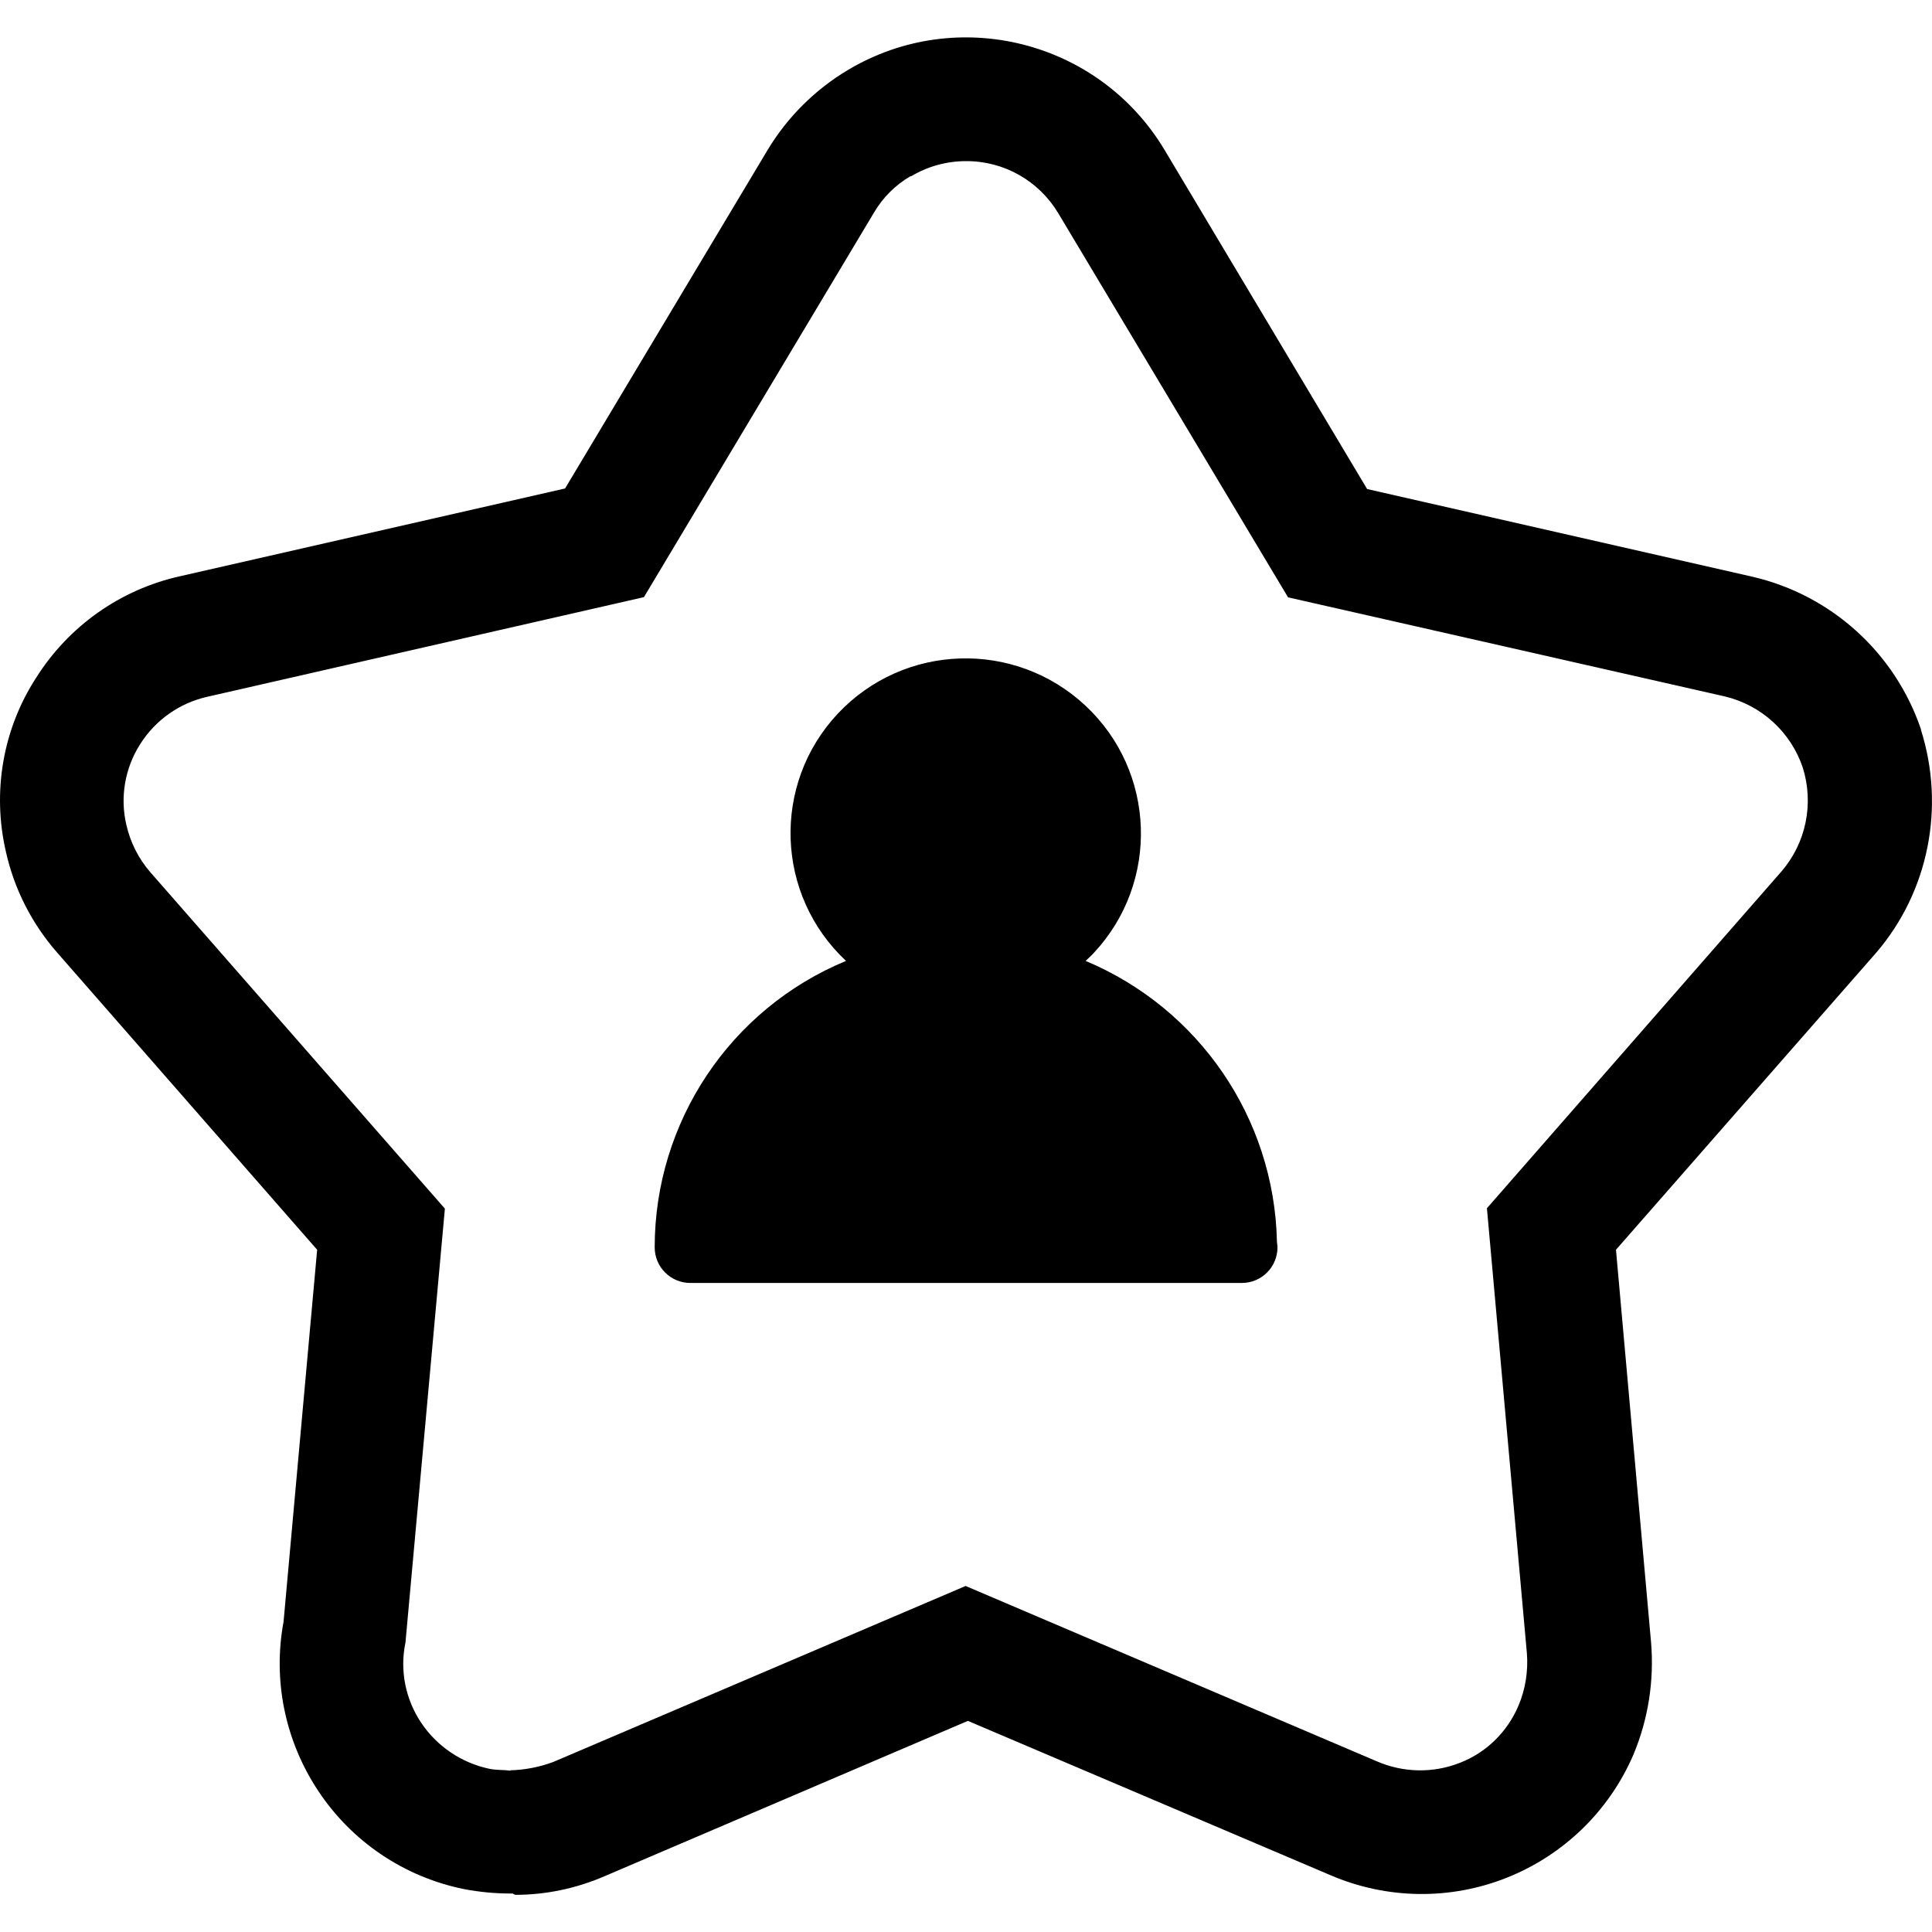 <svg xmlns="http://www.w3.org/2000/svg" viewBox="0 0 1024 1024" fill="currentcolor">
  <path d="M1018.1,386.7c13,40.9,4.2,85.9-23.8,118.4l-137.8,157.3,18.6,208.1c1.7,20.3-1.5,40.8-9.4,59.6-12.8,29.7-36.9,53.1-67,65.1-30.1,12-63.7,11.5-93.5-1.3l-192.2-81.8-192.5,82.3c-15,6.5-31.1,9.9-47.4,9.9l-1.4-.7h-1.3c-8.1,0-16.3-.8-24.3-2.3-31.8-6.4-59.7-25.2-77.5-52.2-17.5-26.4-24.1-58.5-18.3-89.6l17.8-197.1L30.3,504.9c-13.4-15.3-22.8-33.7-27.2-53.6-7.3-31.6-1.6-64.8,16-92,17.3-27.5,44.8-46.9,76.4-53.9l204-46.5,107.4-179.5c10.5-17.4,25.1-31.9,42.5-42.3,58-34.6,133.1-15.6,167.8,42.3l107.4,179.8,204.3,46.5c41.8,9.7,75.6,40.4,89.3,81M482.7,93.3c-8.1,4.7-14.9,11.5-19.6,19.6l-121.8,203.6-231.4,52.8c-14.7,3.3-27.5,12.3-35.6,25.1-8.1,12.7-10.8,28.2-7.3,42.9,2.1,9.2,6.4,17.7,12.5,24.8l156.3,178.5-20.9,230c-3.1,14.7,0,30.1,8.4,42.6,8.4,12.5,21.4,21.2,36.1,24.3,3.9.8,7.6.5,11.3,1l-.3-.2c7.8-.2,15.5-1.7,22.8-4.4l218.6-93.3,218.1,93c13.9,6,29.6,6.3,43.7.8,14.1-5.4,25.3-16.4,31.2-30.3,3.7-8.7,5.2-18.2,4.5-27.7l-21.2-236,156.1-178.5c13.1-15.2,17.3-36,11.3-55.1-6.4-18.9-22-33.1-41.4-37.7l-231.4-52.5-121.8-203.6c-10.3-17.2-28.8-27.7-48.9-27.6-10.3,0-20.4,2.8-29.2,8.1h0ZM657.8,680h-291.9c-10.4,0-18.9-8.4-18.9-18.9h0c0-66.4,40-126.4,101.4-151.8-37.4-35-39.4-93.6-4.4-131,0,0,0,0,0,0,35.1-37.4,93.8-39.3,131.3-4.3,37.4,34.9,39.4,93.6,4.5,131,0,0,0,0,0,0-1.3,1.5-2.8,2.7-4.4,4.3,60.1,25.2,99.9,83.3,101.4,148.5,0,1,.3,2.3.3,3.3,0,10.4-8.4,18.9-18.9,18.9h-.4Z"/>
</svg>